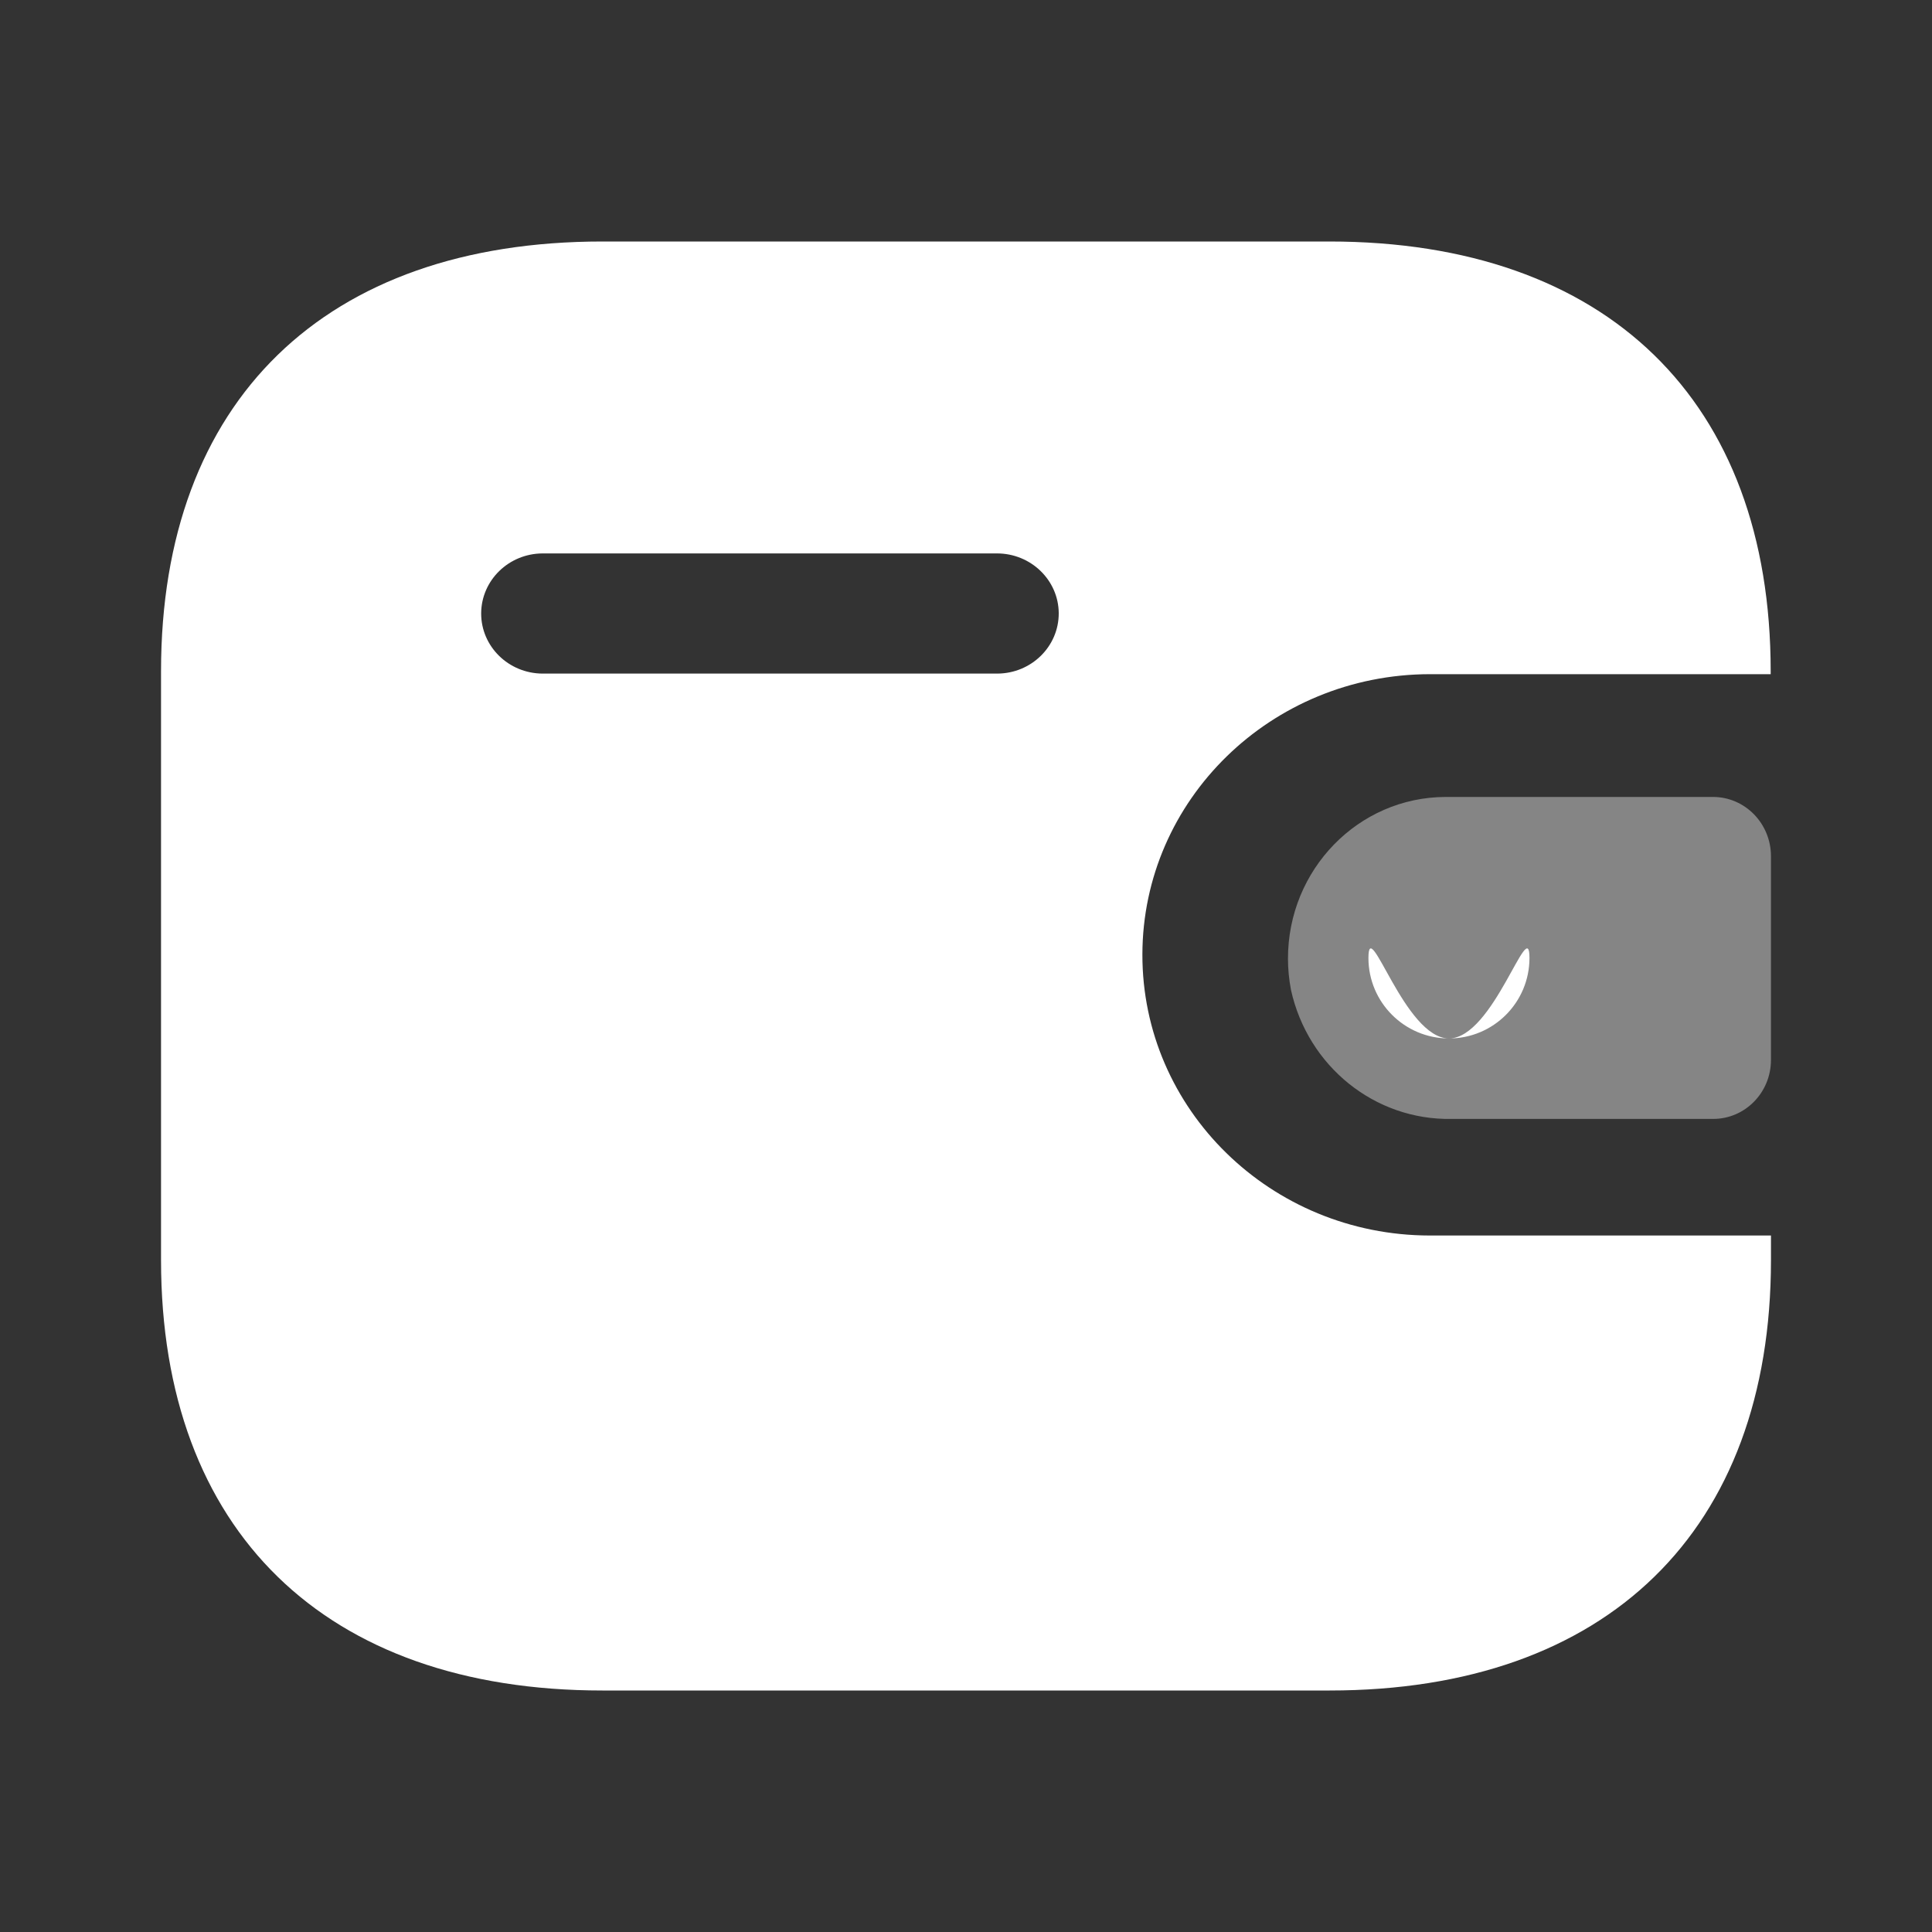 <svg width="20" height="20" viewBox="0 0 20 20" fill="none" xmlns="http://www.w3.org/2000/svg">
<rect x="0" y="0" width="20" height="20" fill="#333333" stroke="none"/>
<path fill-rule="evenodd" clip-rule="evenodd" d="M18.33 6.979H14.801C13.159 6.982 11.829 8.279 11.826 9.88C11.823 11.485 13.155 12.788 14.801 12.79H18.333V13.045C18.333 15.845 16.636 17.5 13.764 17.5H6.236C3.364 17.5 1.667 15.845 1.667 13.045V6.948C1.667 4.149 3.364 2.5 6.236 2.5H13.761C16.633 2.5 18.33 4.149 18.33 6.948V6.979ZM5.616 6.973H10.316H10.319H10.325C10.677 6.971 10.961 6.692 10.96 6.348C10.958 6.005 10.671 5.728 10.319 5.729H5.616C5.266 5.731 4.983 6.007 4.981 6.349C4.98 6.692 5.264 6.971 5.616 6.973Z" fill="white"/>
<path opacity="0.4" d="M13.364 10.247C13.539 11.04 14.233 11.598 15.027 11.583H17.735C18.065 11.583 18.333 11.31 18.333 10.972V8.862C18.332 8.525 18.065 8.251 17.735 8.25H14.963C14.061 8.253 13.332 9.002 13.333 9.925C13.333 10.033 13.344 10.141 13.364 10.247" fill="white"/>
<path d="M15.833 9.917C15.833 10.377 15.46 10.75 15 10.75C14.54 10.75 14.166 10.377 14.166 9.917C14.166 9.457 14.54 10.75 15 10.75C15.46 10.75 15.833 9.457 15.833 9.917Z" fill="white"/>
</svg>

